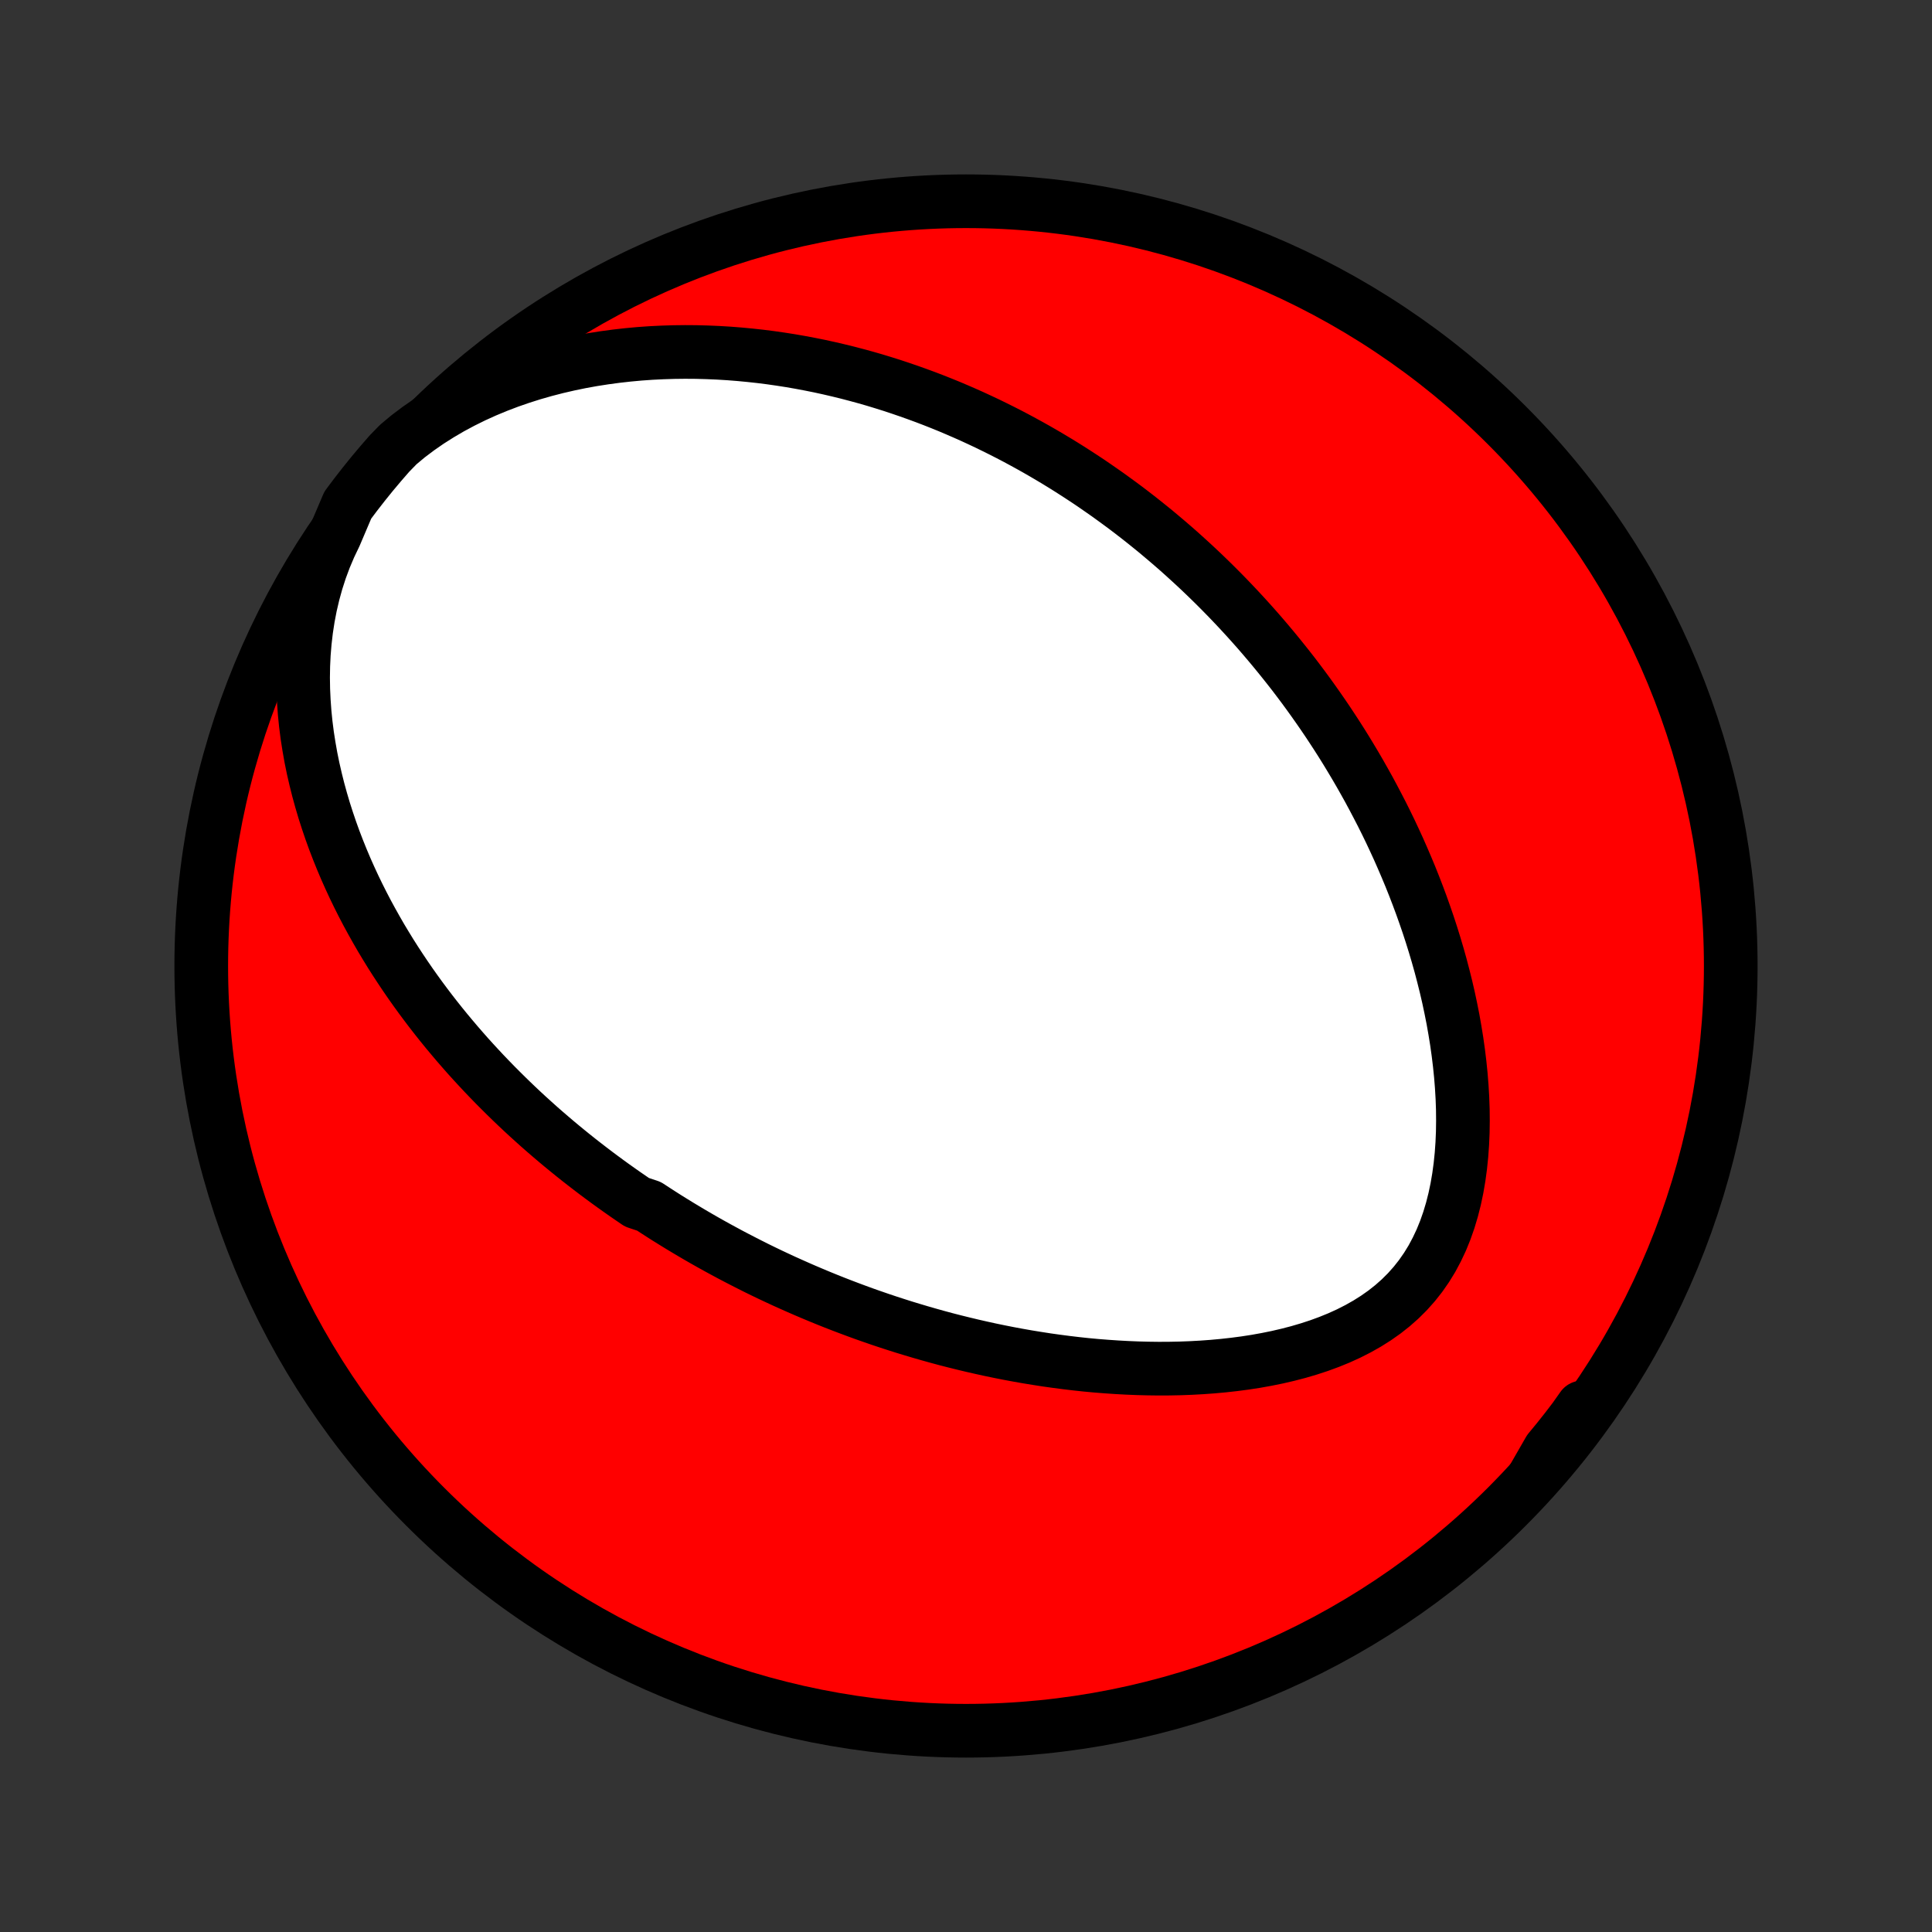 <?xml version="1.0" encoding="utf-8" standalone="no"?>
<!DOCTYPE svg PUBLIC "-//W3C//DTD SVG 1.1//EN"
  "http://www.w3.org/Graphics/SVG/1.1/DTD/svg11.dtd">
<!-- Created with matplotlib (http://matplotlib.org/) -->
<svg height="72pt" version="1.1" viewBox="0 0 72 72" width="72pt" xmlns="http://www.w3.org/2000/svg" xmlns:xlink="http://www.w3.org/1999/xlink">
 <rect x="0" y="0" width="72" height="72" fill="#333333" stroke="none"/>
 <defs>
  <style type="text/css">
*{stroke-linecap:butt;stroke-linejoin:round;}
  </style>
 </defs>
 <g id="figure_1">
  <g id="patch_1">
   <path d="
M0 72
L72 72
L72 0
L0 0
z
" style="fill:none;"/>
  </g>
  <g id="axes_1">
   <g id="PatchCollection_1">
    <defs>
     <path d="
M36 -7.5
C43.558 -7.5 50.808 -10.503 56.153 -15.848
C61.497 -21.192 64.5 -28.442 64.5 -36
C64.5 -43.558 61.497 -50.808 56.153 -56.153
C50.808 -61.497 43.558 -64.5 36 -64.5
C28.442 -64.5 21.192 -61.497 15.848 -56.153
C10.503 -50.808 7.5 -43.558 7.5 -36
C7.5 -28.442 10.503 -21.192 15.848 -15.848
C21.192 -10.503 28.442 -7.5 36 -7.5
z
" id="C0_0_a811fe30f3"/>
     <path d="
M12.489 -52.067
L12.285 -51.639
L12.101 -51.205
L11.938 -50.766
L11.795 -50.322
L11.672 -49.876
L11.567 -49.427
L11.481 -48.978
L11.412 -48.528
L11.36 -48.08
L11.323 -47.632
L11.302 -47.187
L11.295 -46.745
L11.302 -46.306
L11.322 -45.871
L11.353 -45.44
L11.396 -45.014
L11.45 -44.592
L11.515 -44.176
L11.588 -43.765
L11.671 -43.359
L11.763 -42.959
L11.862 -42.564
L11.969 -42.176
L12.082 -41.793
L12.203 -41.417
L12.329 -41.046
L12.461 -40.681
L12.599 -40.322
L12.741 -39.97
L12.888 -39.623
L13.04 -39.282
L13.195 -38.947
L13.355 -38.617
L13.518 -38.293
L13.684 -37.975
L13.854 -37.663
L14.026 -37.356
L14.2 -37.054
L14.378 -36.758
L14.557 -36.466
L14.739 -36.18
L14.923 -35.899
L15.108 -35.623
L15.295 -35.351
L15.484 -35.084
L15.674 -34.822
L15.866 -34.564
L16.058 -34.311
L16.253 -34.061
L16.448 -33.816
L16.644 -33.575
L16.841 -33.339
L17.039 -33.105
L17.238 -32.876
L17.437 -32.65
L17.638 -32.428
L17.839 -32.21
L18.041 -31.994
L18.243 -31.783
L18.446 -31.574
L18.65 -31.369
L18.855 -31.166
L19.059 -30.967
L19.265 -30.77
L19.471 -30.576
L19.678 -30.385
L19.886 -30.197
L20.093 -30.011
L20.302 -29.828
L20.511 -29.648
L20.721 -29.469
L20.932 -29.293
L21.143 -29.12
L21.355 -28.948
L21.567 -28.779
L21.781 -28.612
L21.995 -28.447
L22.209 -28.284
L22.425 -28.123
L22.642 -27.963
L22.859 -27.806
L23.077 -27.651
L23.296 -27.497
L23.517 -27.345
L23.738 -27.194
L24.183 -27.046
L24.408 -26.899
L24.634 -26.753
L24.86 -26.609
L25.089 -26.467
L25.318 -26.326
L25.549 -26.187
L25.781 -26.049
L26.015 -25.912
L26.25 -25.777
L26.487 -25.643
L26.725 -25.511
L26.966 -25.38
L27.207 -25.25
L27.451 -25.122
L27.697 -24.995
L27.944 -24.869
L28.193 -24.744
L28.445 -24.621
L28.698 -24.499
L28.954 -24.379
L29.212 -24.259
L29.472 -24.142
L29.735 -24.025
L29.999 -23.91
L30.267 -23.796
L30.537 -23.683
L30.809 -23.572
L31.084 -23.462
L31.362 -23.354
L31.643 -23.247
L31.927 -23.141
L32.213 -23.037
L32.503 -22.935
L32.795 -22.834
L33.091 -22.735
L33.39 -22.638
L33.692 -22.542
L33.998 -22.449
L34.306 -22.357
L34.619 -22.267
L34.934 -22.179
L35.253 -22.093
L35.576 -22.01
L35.903 -21.929
L36.233 -21.85
L36.566 -21.774
L36.903 -21.7
L37.245 -21.629
L37.589 -21.561
L37.938 -21.496
L38.29 -21.434
L38.646 -21.376
L39.005 -21.32
L39.369 -21.269
L39.736 -21.221
L40.106 -21.177
L40.48 -21.137
L40.857 -21.102
L41.238 -21.072
L41.622 -21.046
L42.008 -21.025
L42.398 -21.009
L42.791 -20.999
L43.185 -20.994
L43.583 -20.996
L43.982 -21.004
L44.382 -21.019
L44.784 -21.041
L45.187 -21.07
L45.591 -21.107
L45.995 -21.152
L46.398 -21.205
L46.8 -21.267
L47.201 -21.339
L47.6 -21.42
L47.996 -21.512
L48.388 -21.614
L48.776 -21.728
L49.158 -21.853
L49.534 -21.991
L49.902 -22.141
L50.262 -22.305
L50.612 -22.483
L50.952 -22.675
L51.28 -22.882
L51.595 -23.104
L51.896 -23.342
L52.182 -23.595
L52.452 -23.864
L52.706 -24.149
L52.943 -24.449
L53.162 -24.764
L53.364 -25.093
L53.547 -25.436
L53.714 -25.791
L53.863 -26.158
L53.995 -26.535
L54.111 -26.922
L54.211 -27.317
L54.296 -27.72
L54.366 -28.128
L54.422 -28.542
L54.465 -28.96
L54.495 -29.381
L54.513 -29.804
L54.519 -30.229
L54.515 -30.655
L54.5 -31.08
L54.475 -31.506
L54.441 -31.93
L54.398 -32.352
L54.347 -32.772
L54.288 -33.19
L54.221 -33.605
L54.148 -34.017
L54.067 -34.425
L53.981 -34.83
L53.888 -35.231
L53.789 -35.628
L53.686 -36.02
L53.577 -36.408
L53.463 -36.792
L53.345 -37.171
L53.223 -37.545
L53.096 -37.914
L52.966 -38.279
L52.832 -38.639
L52.695 -38.994
L52.555 -39.344
L52.411 -39.689
L52.265 -40.029
L52.117 -40.365
L51.965 -40.696
L51.812 -41.022
L51.656 -41.343
L51.498 -41.659
L51.337 -41.971
L51.175 -42.279
L51.012 -42.582
L50.846 -42.88
L50.679 -43.175
L50.51 -43.465
L50.34 -43.75
L50.169 -44.032
L49.996 -44.31
L49.822 -44.583
L49.646 -44.853
L49.47 -45.119
L49.292 -45.381
L49.113 -45.639
L48.933 -45.894
L48.752 -46.146
L48.57 -46.394
L48.387 -46.638
L48.203 -46.88
L48.017 -47.118
L47.831 -47.352
L47.644 -47.584
L47.456 -47.813
L47.267 -48.039
L47.077 -48.262
L46.886 -48.483
L46.694 -48.7
L46.501 -48.915
L46.307 -49.127
L46.112 -49.337
L45.916 -49.544
L45.719 -49.749
L45.521 -49.951
L45.322 -50.151
L45.121 -50.349
L44.919 -50.545
L44.717 -50.738
L44.513 -50.929
L44.307 -51.118
L44.1 -51.306
L43.893 -51.491
L43.683 -51.674
L43.472 -51.855
L43.26 -52.034
L43.047 -52.212
L42.831 -52.387
L42.614 -52.561
L42.396 -52.733
L42.176 -52.903
L41.954 -53.072
L41.73 -53.238
L41.504 -53.403
L41.277 -53.567
L41.047 -53.728
L40.816 -53.888
L40.583 -54.047
L40.347 -54.203
L40.109 -54.358
L39.869 -54.512
L39.626 -54.664
L39.381 -54.814
L39.134 -54.962
L38.884 -55.109
L38.632 -55.254
L38.377 -55.397
L38.118 -55.539
L37.858 -55.679
L37.594 -55.817
L37.327 -55.953
L37.057 -56.087
L36.785 -56.22
L36.508 -56.35
L36.229 -56.479
L35.946 -56.605
L35.66 -56.729
L35.37 -56.852
L35.077 -56.971
L34.779 -57.089
L34.478 -57.204
L34.173 -57.316
L33.864 -57.426
L33.552 -57.533
L33.235 -57.638
L32.913 -57.739
L32.588 -57.838
L32.258 -57.933
L31.924 -58.024
L31.585 -58.113
L31.242 -58.197
L30.894 -58.278
L30.542 -58.355
L30.184 -58.427
L29.823 -58.495
L29.456 -58.559
L29.085 -58.617
L28.708 -58.671
L28.327 -58.719
L27.942 -58.761
L27.551 -58.798
L27.156 -58.829
L26.756 -58.853
L26.352 -58.87
L25.943 -58.881
L25.529 -58.884
L25.112 -58.879
L24.69 -58.866
L24.264 -58.845
L23.835 -58.815
L23.402 -58.775
L22.966 -58.726
L22.528 -58.667
L22.086 -58.598
L21.643 -58.518
L21.198 -58.426
L20.752 -58.323
L20.306 -58.208
L19.859 -58.08
L19.413 -57.939
L18.969 -57.785
L18.528 -57.617
L18.089 -57.435
L17.655 -57.238
L17.226 -57.026
L16.804 -56.8
L16.39 -56.557
L15.984 -56.3
L15.589 -56.026
L15.206 -55.737
L14.841 -55.432
L14.511 -55.093
L14.187 -54.72
L13.87 -54.343
L13.56 -53.959
L13.257 -53.57
L12.961 -53.176
z
" id="C0_1_6cad614ec5"/>
     <path d="
M57.14 -16.911
L57.429 -17.303
L57.721 -17.69
L58.016 -18.073
L58.315 -18.45
L58.617 -18.822
L58.924 -19.188
L58.969 -19.55
L58.671 -19.128
L58.367 -18.73
L58.055 -18.337
L57.736 -17.949
z
" id="C0_2_e73605264c"/>
    </defs>
    <g clip-path="url(#p1bffca34e9)">
     <use style="fill:#ff0000;stroke:#000000;stroke-width:2.0;" x="0.0" xlink:href="#C0_0_a811fe30f3" y="72.0"/>
    </g>
    <g clip-path="url(#p1bffca34e9)">
     <use style="fill:#ffffff;stroke:#000000;stroke-width:2.0;" x="0.0" xlink:href="#C0_1_6cad614ec5" y="72.0"/>
    </g>
    <g clip-path="url(#p1bffca34e9)">
     <use style="fill:#ffffff;stroke:#000000;stroke-width:2.0;" x="0.0" xlink:href="#C0_2_e73605264c" y="72.0"/>
    </g>
   </g>
  </g>
 </g>
 <defs>
  <clipPath id="p1bffca34e9">
   <rect height="72.0" width="72.0" x="0.0" y="0.0"/>
  </clipPath>
 </defs>
</svg>
